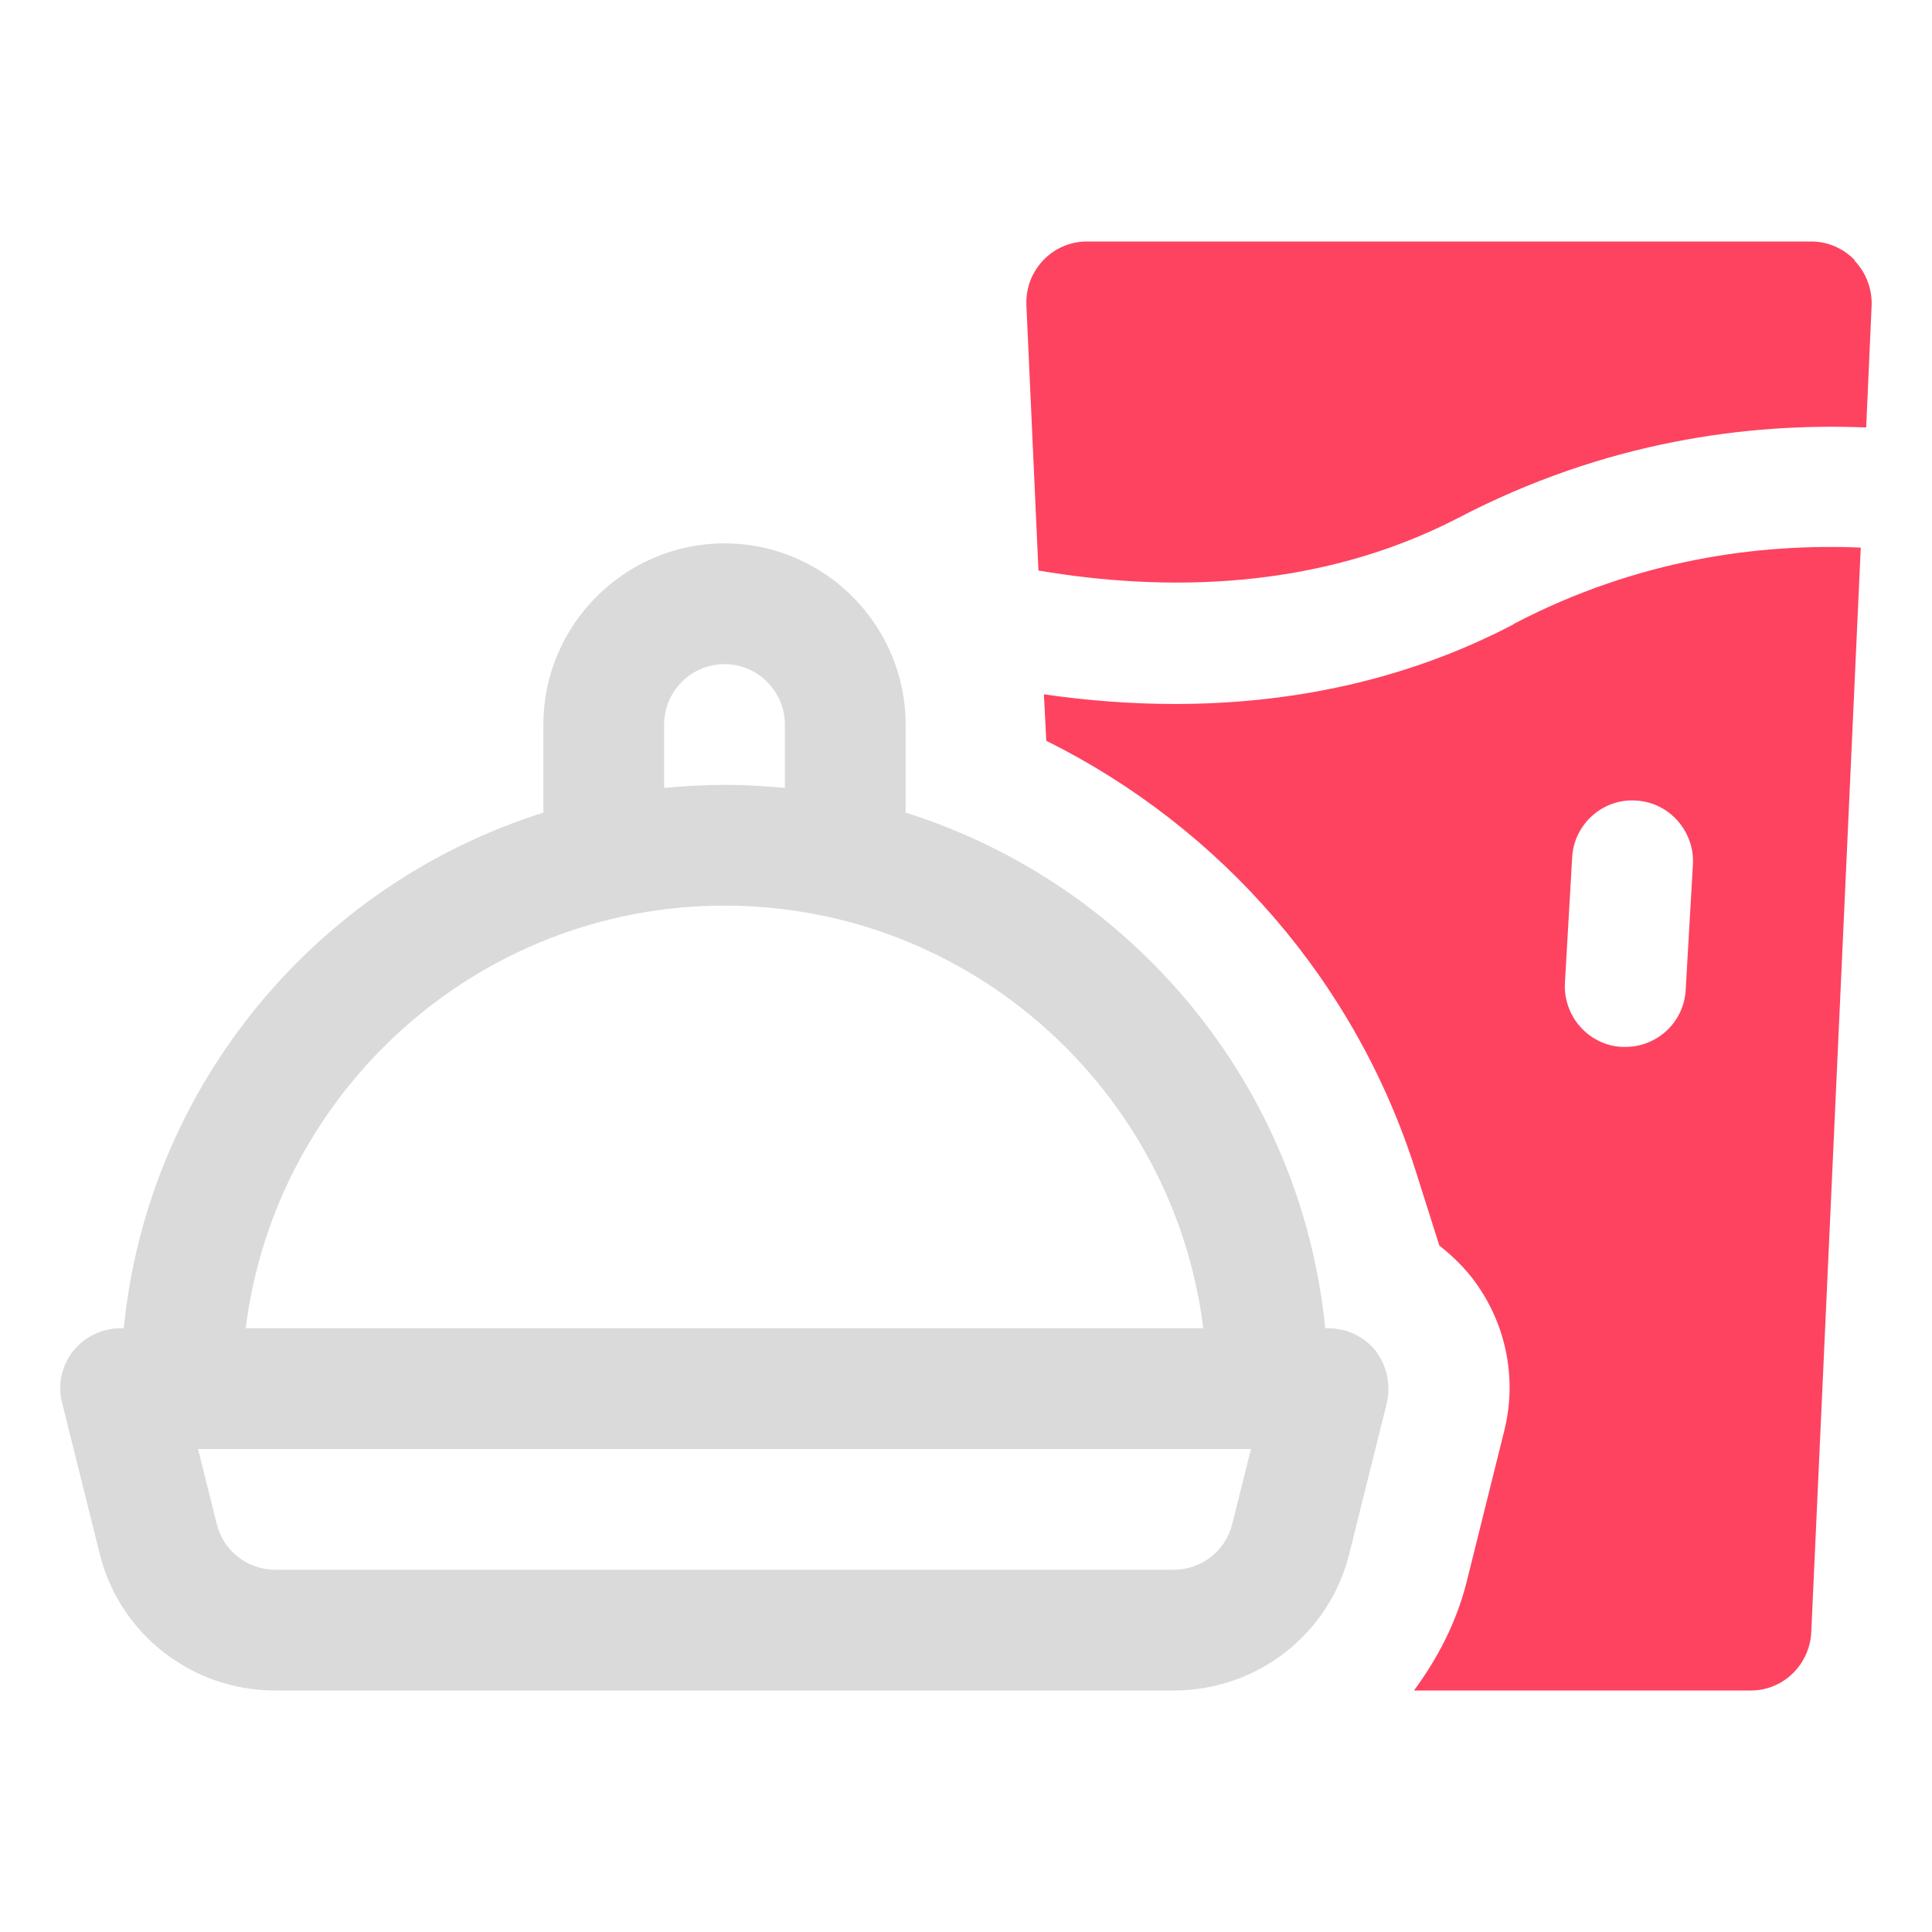 <?xml version="1.0" encoding="UTF-8"?>
<svg id="OBJECT" xmlns="http://www.w3.org/2000/svg" viewBox="0 0 32 32">
  <defs>
    <style>
      .cls-1 {
        fill: #FD4360;
      }

      .cls-1, .cls-2 {
        stroke-width: 0px;
      }

      .cls-2 {
        fill: #dadada;
      }
    </style>
  </defs>
  <path class="cls-2" d="m22.79,22.38c-.19-.24-.48-.38-.79-.38h-.05c-.4-4.03-3.2-7.36-6.95-8.54v-1.46c0-1.65-1.35-3-3-3s-3,1.35-3,3v1.46c-3.75,1.18-6.55,4.51-6.95,8.54h-.05c-.31,0-.6.14-.79.38-.19.24-.26.56-.18.86l.62,2.49c.33,1.34,1.53,2.27,2.91,2.27h14.88c1.38,0,2.58-.93,2.91-2.27l.62-2.49c.07-.3,0-.62-.18-.86Zm-11.79-10.38c0-.55.45-1,1-1s1,.45,1,1v1.05c-.33-.03-.66-.05-1-.05s-.67.02-1,.05v-1.05Zm1,3c4.07,0,7.44,3.06,7.93,7H4.07c.49-3.94,3.86-7,7.93-7Zm8.41,10.24c-.11.45-.51.76-.97.76H4.56c-.46,0-.86-.31-.97-.76l-.31-1.24h17.44l-.31,1.24Z"/>
  <g>
    <path class="cls-1" d="m30.72,4.31c-.19-.2-.45-.31-.72-.31h-12c-.27,0-.53.11-.72.31-.19.2-.29.46-.28.74l.2,4.4c2.07.35,4.61.34,6.95-.87,2.43-1.27,4.8-1.58,6.76-1.5l.09-2.02c.01-.27-.09-.54-.28-.74Z"/>
    <path class="cls-1" d="m25.07,10.34c-1.87.98-3.82,1.32-5.61,1.32-.75,0-1.48-.06-2.17-.16l.04.77c2.9,1.44,5.13,4,6.12,7.13l.39,1.23c.19.15.37.32.53.52.57.73.77,1.67.54,2.57l-.62,2.49c-.17.67-.48,1.26-.87,1.79h5.58c.53,0,.97-.42,1-.96l.82-17.97c-1.68-.07-3.69.19-5.74,1.26Zm2.85,6.06c-.03.53-.47.94-1,.94-.02,0-.04,0-.06,0-.55-.03-.97-.51-.94-1.06l.12-2.08c.03-.55.51-.98,1.06-.94.55.03.97.51.94,1.06l-.12,2.08Z"/>
  </g>
</svg>